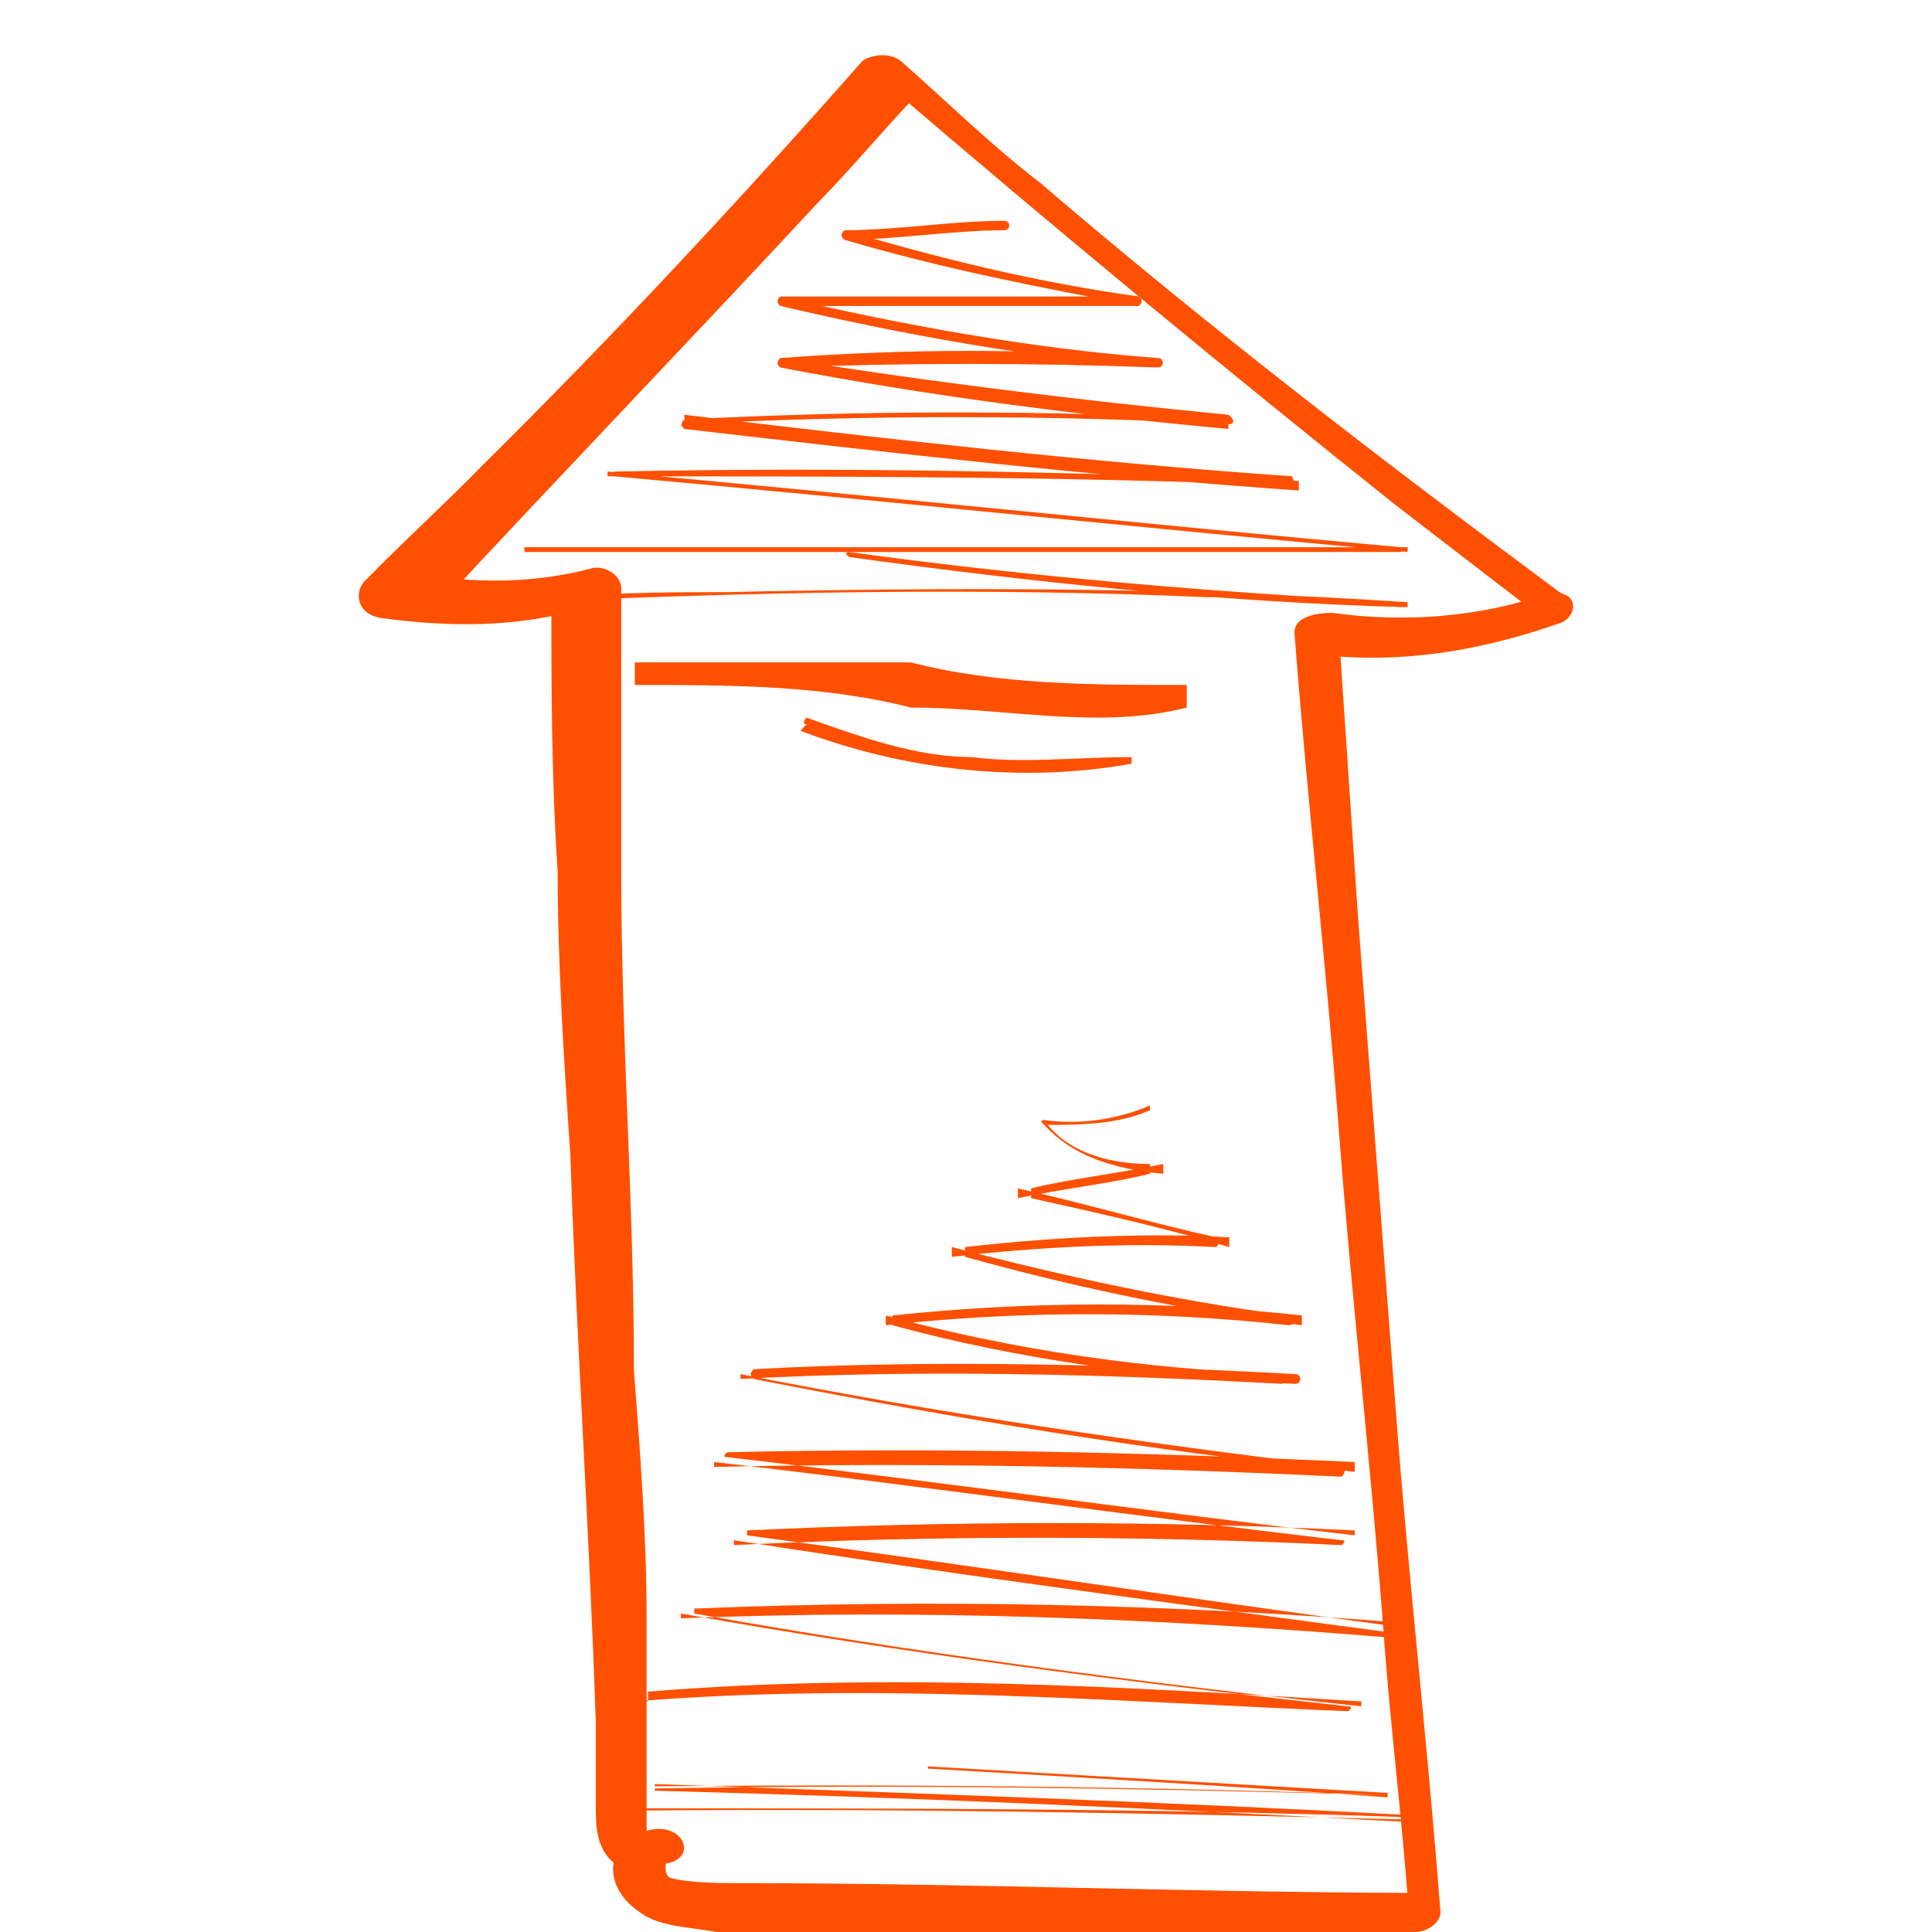 <svg width="35" height="35" viewBox="0 0 35 35" fill="none" xmlns="http://www.w3.org/2000/svg">
<path d="M11.714 33.495C11.714 33.495 11.599 33.407 11.599 33.495L11.714 33.495L11.714 33.318C11.714 33.141 11.714 32.964 11.714 32.787C11.714 32.433 11.714 31.991 11.714 31.637C11.714 30.84 11.714 30.132 11.714 29.336C11.714 27.831 11.599 26.326 11.484 24.822C11.484 21.813 11.254 18.803 11.254 15.794C11.254 14.113 11.254 12.342 11.254 10.661C11.254 10.395 10.908 10.218 10.678 10.307C9.643 10.572 8.607 10.572 7.572 10.395C7.572 10.572 7.802 10.749 7.917 11.015C10.218 8.537 12.519 6.147 14.82 3.669C15.511 2.961 16.086 2.253 16.776 1.545C16.546 1.545 16.316 1.545 16.086 1.545C19.078 4.111 22.184 6.678 25.291 9.156C26.211 9.864 27.132 10.572 28.052 11.28C28.052 11.103 28.052 10.926 28.052 10.749C26.786 11.192 25.406 11.28 24.14 11.103C23.795 11.103 23.45 11.192 23.45 11.457C23.68 14.467 24.025 17.476 24.255 20.485C24.485 23.494 24.83 26.503 25.061 29.513C25.176 31.194 25.406 32.964 25.521 34.646C25.636 34.557 25.866 34.38 25.981 34.292C21.839 34.292 17.582 34.115 13.44 34.115C13.094 34.115 12.519 34.115 12.174 34.026C12.174 34.026 12.059 34.026 12.059 33.849C12.059 33.849 12.059 33.849 12.059 33.761C12.634 33.672 12.404 33.053 11.829 33.141C10.908 33.318 10.908 34.203 11.599 34.646C11.944 34.911 12.519 34.911 12.979 35C13.555 35 14.13 35 14.705 35C17.122 35 19.538 35 21.954 35C22.874 35 24.255 35 25.636 35C25.866 35 26.096 34.823 26.096 34.646C25.866 31.637 25.521 28.628 25.291 25.618C25.061 22.609 24.83 19.6 24.6 16.591C24.485 14.909 24.37 13.139 24.255 11.457C24.025 11.546 23.795 11.723 23.565 11.811C25.176 12.077 26.786 11.811 28.282 11.28C28.512 11.192 28.627 10.838 28.282 10.749C25.061 8.36 21.839 5.882 18.847 3.315C17.927 2.607 17.122 1.81 16.316 1.102C16.086 0.925 15.741 1.014 15.626 1.102C13.44 3.58 11.138 6.059 8.722 8.448C8.032 9.156 7.341 9.776 6.651 10.484C6.421 10.661 6.421 11.103 6.881 11.192C8.147 11.369 9.413 11.369 10.563 11.015C10.333 10.926 10.218 10.749 9.988 10.661C9.988 12.342 9.988 14.113 10.103 15.794C10.103 17.476 10.218 19.246 10.333 20.927C10.448 24.379 10.678 27.742 10.793 31.194C10.793 31.725 10.793 32.168 10.793 32.699C10.793 33.053 10.793 33.495 11.138 33.761C11.369 33.938 11.829 33.849 11.829 33.584C11.829 33.407 11.714 33.141 11.369 33.23C11.138 33.23 11.369 33.495 11.484 33.495L11.714 33.495Z" fill="#FE5000"/>
<path d="M11.621 32.76C16.328 32.76 20.914 32.76 25.5 32.92L25.5 32.88C21.035 32.64 16.448 32.48 11.862 32.32L11.862 32.36C16.328 32.32 20.672 32.36 25.138 32.52L25.138 32.48C22.362 32.32 19.586 32.16 16.81 32C16.81 32 16.81 32 16.81 32.04C19.586 32.2 22.362 32.36 25.138 32.56L25.138 32.52C20.793 32.4 16.328 32.32 11.862 32.4L11.862 32.44C16.448 32.56 20.914 32.76 25.379 33C25.379 33 25.379 33 25.379 32.96C20.793 32.84 16.086 32.76 11.5 32.8L11.5 32.84L11.5 32.76L11.621 32.76Z" fill="#FE5000"/>
<path d="M11.5 30.823C15.808 30.469 20.115 30.823 24.423 31C24.423 31 24.543 30.912 24.423 30.912C20.355 30.469 16.286 29.938 12.338 29.23C12.338 29.23 12.338 29.23 12.338 29.318C16.645 29.141 20.953 29.318 25.261 29.672C25.261 29.672 25.38 29.584 25.261 29.584C21.312 29.053 17.244 28.522 13.295 27.902C13.295 27.902 13.295 27.902 13.295 27.991C16.885 27.814 20.594 27.814 24.303 27.991C24.303 27.991 24.423 27.902 24.303 27.902C20.474 27.46 16.765 26.928 12.936 26.486C12.936 26.486 12.936 26.486 12.936 26.575C16.765 26.486 20.594 26.575 24.303 26.752C24.303 26.752 24.423 26.663 24.303 26.575C20.594 26.132 17.004 25.601 13.415 24.893L13.415 24.981C16.645 24.804 19.996 24.893 23.227 25.07L23.227 24.893C20.714 24.804 18.32 24.45 16.047 23.831L16.047 24.008C18.44 23.742 20.953 23.742 23.346 24.008C23.466 24.008 23.466 23.919 23.346 23.831C21.312 23.565 19.278 23.123 17.244 22.592L17.244 22.769C18.799 22.592 20.355 22.503 22.03 22.592C22.03 22.592 22.15 22.503 22.03 22.415C20.833 22.149 19.637 21.795 18.44 21.529L18.44 21.706C19.278 21.529 20.115 21.441 20.833 21.264L20.833 21.087C19.996 21.087 19.278 20.821 18.919 20.29L18.919 20.379C19.517 20.379 20.235 20.379 20.833 20.113C20.833 20.113 20.833 19.936 20.833 20.025C20.235 20.29 19.517 20.379 18.919 20.29C18.919 20.29 18.799 20.29 18.919 20.379C19.397 20.91 20.115 21.175 21.073 21.264C21.073 21.264 21.073 21.175 21.073 21.087C20.235 21.264 19.397 21.352 18.68 21.529C18.68 21.529 18.68 21.618 18.68 21.706C19.876 21.972 21.073 22.238 22.269 22.592C22.269 22.592 22.269 22.503 22.269 22.415C20.714 22.326 19.038 22.415 17.483 22.592C17.483 22.592 17.483 22.68 17.483 22.769C19.397 23.3 21.432 23.742 23.585 24.008C23.585 24.008 23.585 23.919 23.585 23.831C21.192 23.565 18.68 23.565 16.167 23.831C16.167 23.831 16.167 23.919 16.167 24.008C18.44 24.627 20.953 24.981 23.466 25.07C23.585 25.07 23.585 24.893 23.466 24.893C20.235 24.716 16.885 24.627 13.654 24.804C13.654 24.804 13.534 24.893 13.654 24.981C17.244 25.689 20.953 26.309 24.543 26.663C24.543 26.663 24.543 26.575 24.543 26.486C20.714 26.309 17.004 26.221 13.175 26.309C13.175 26.309 13.056 26.398 13.175 26.398C17.004 26.84 20.714 27.371 24.543 27.814C24.543 27.814 24.543 27.814 24.543 27.725C20.953 27.548 17.244 27.548 13.534 27.725L13.534 27.814C17.483 28.345 21.551 28.964 25.5 29.495C25.5 29.495 25.5 29.495 25.5 29.407C21.192 29.053 16.885 28.964 12.577 29.141L12.577 29.23C16.526 29.938 20.594 30.469 24.662 30.912C24.662 30.912 24.662 30.912 24.662 30.823C20.355 30.558 16.047 30.292 11.739 30.646L11.739 30.735L11.739 30.823L11.5 30.823Z" fill="#FE5000"/>
<path d="M9.5 10.909C13.618 10.727 17.735 10.636 21.853 10.818C23.029 10.818 24.206 10.909 25.382 11L25.382 10.909C21.971 10.727 18.677 10.454 15.382 10C15.382 10 15.265 10 15.382 10.091C18.677 10.546 22.088 10.909 25.5 11L25.5 10.909C21.382 10.636 17.265 10.636 13.147 10.727C11.971 10.727 10.794 10.727 9.618 10.909L9.618 11L9.5 10.909Z" fill="#FE5000"/>
<path d="M13.21 9.914C11.935 9.914 10.775 9.914 9.5 9.914L9.5 10C13.674 10 17.848 10 21.906 10C23.065 10 24.225 10 25.384 10L25.384 9.914C20.63 9.486 15.761 8.971 11.007 8.543L11.007 8.629C15.181 8.629 19.355 8.629 23.413 8.8C23.529 8.8 23.413 8.714 23.413 8.629C19.703 8.371 15.993 7.943 12.399 7.514C12.399 7.514 12.399 7.6 12.399 7.686C15.645 7.514 19.007 7.514 22.254 7.686C22.37 7.686 22.37 7.6 22.254 7.514C19.587 7.257 16.804 6.914 14.138 6.486C14.138 6.486 14.138 6.571 14.138 6.657C16.456 6.571 18.659 6.571 20.978 6.657C21.094 6.657 21.094 6.486 20.978 6.486C18.659 6.314 16.341 5.886 14.138 5.371C14.138 5.371 14.138 5.457 14.138 5.543C16.341 5.543 18.427 5.543 20.63 5.543C20.63 5.543 20.746 5.457 20.63 5.371C18.775 5.114 17.036 4.686 15.297 4.171C15.297 4.171 15.297 4.257 15.297 4.343C16.225 4.343 17.268 4.171 18.196 4.171C18.312 4.171 18.312 4 18.196 4C17.268 4 16.225 4.171 15.297 4.171C15.297 4.171 15.181 4.257 15.297 4.343C17.036 4.857 18.775 5.2 20.63 5.543L20.63 5.371C18.544 5.371 16.341 5.371 14.138 5.371C14.138 5.371 14.022 5.457 14.138 5.543C16.341 6.057 18.659 6.486 20.978 6.657L20.978 6.486C18.659 6.314 16.456 6.314 14.138 6.486C14.138 6.486 14.022 6.571 14.138 6.657C16.804 7.171 19.471 7.514 22.254 7.771L22.254 7.6C19.007 7.429 15.645 7.429 12.399 7.6C12.399 7.6 12.283 7.686 12.399 7.771C16.109 8.2 19.819 8.629 23.529 8.886L23.529 8.714C19.355 8.543 15.181 8.457 11.123 8.543L11.123 8.629C15.877 9.057 20.746 9.571 25.5 10L25.5 9.914C21.326 9.914 17.152 9.914 13.094 9.914C11.935 9.914 10.775 9.914 9.616 9.914L9.616 10C10.891 10 12.051 10 13.326 10L13.326 9.914L13.21 9.914Z" fill="#FE5000"/>
<path d="M11.5 12.409C13.204 12.409 14.909 12.409 16.5 12.818C18.204 12.818 19.909 13.227 21.5 12.818L21.5 12.409C19.796 12.409 18.091 12.409 16.5 12C14.796 12 13.091 12 11.5 12L11.5 12.409Z" fill="#FE5000"/>
<path d="M14.5 13.239C16.389 13.955 18.5 14.194 20.5 13.835L20.5 13.716C19.5 13.716 18.5 13.835 17.611 13.716C16.611 13.716 15.611 13.358 14.611 13C14.611 13 14.5 13.119 14.611 13.119L14.5 13.239Z" fill="#FE5000"/>
</svg>
